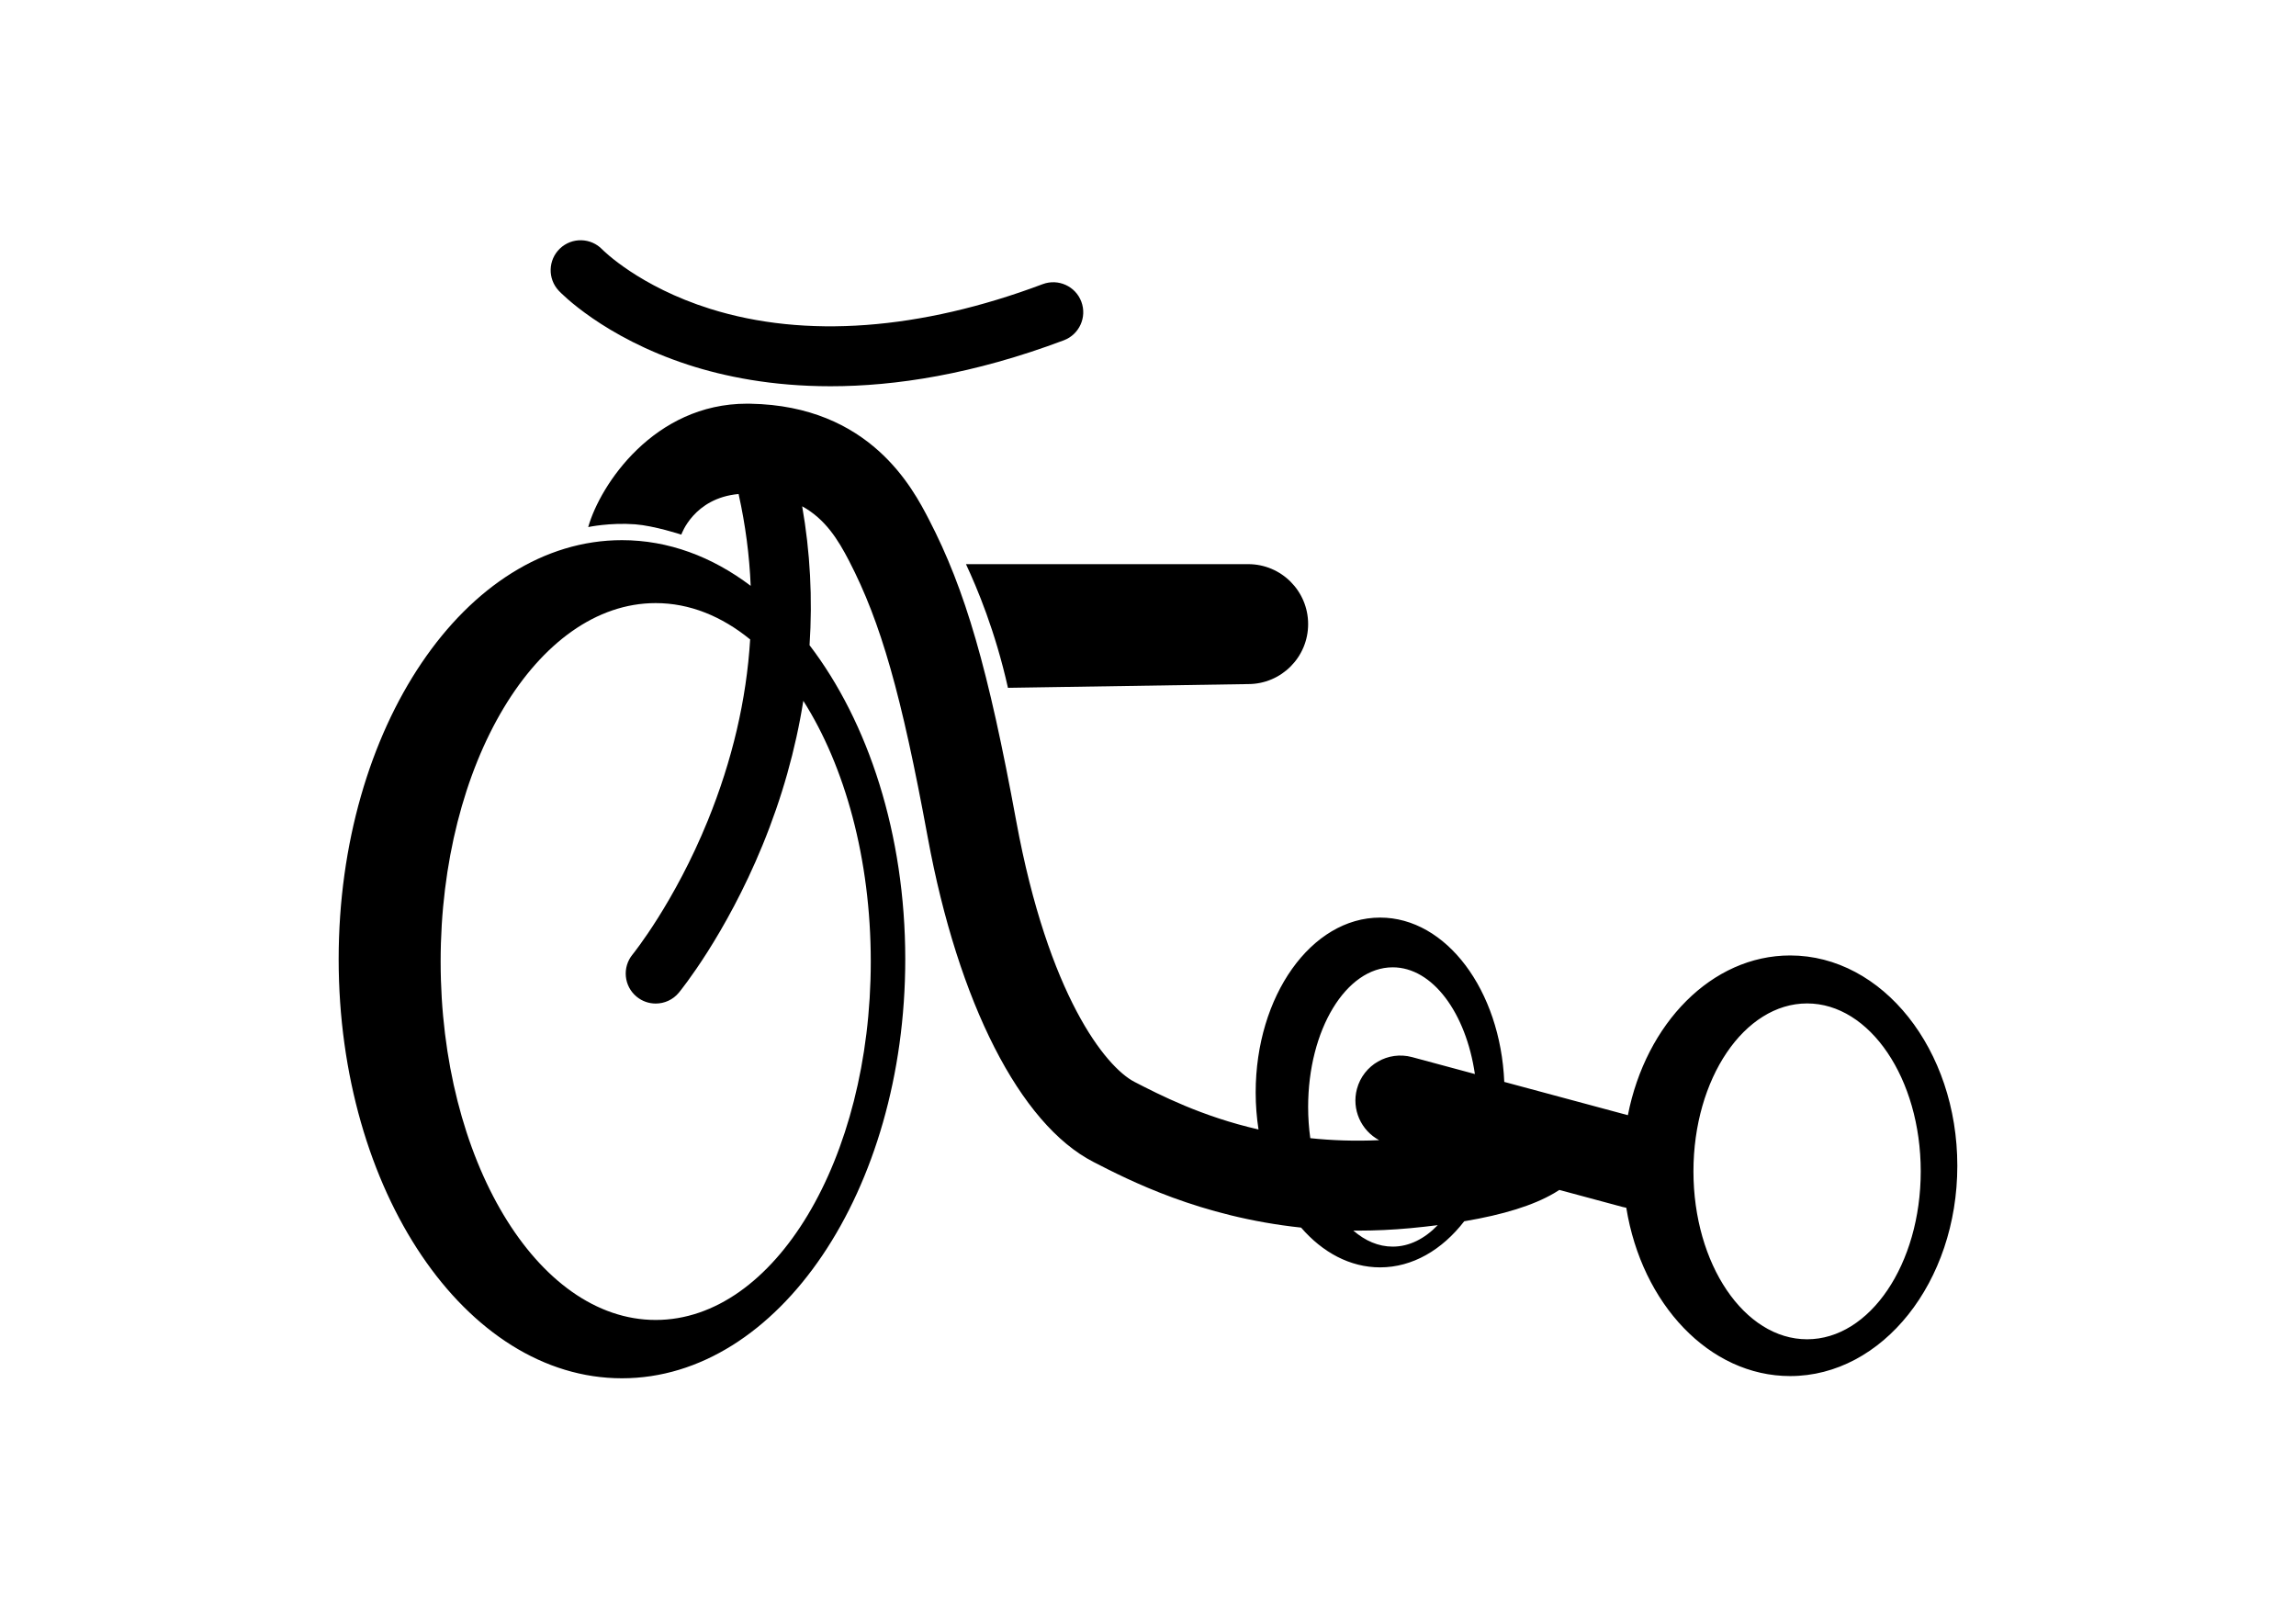 <?xml version="1.0" ?>
<svg xmlns="http://www.w3.org/2000/svg" xmlns:ev="http://www.w3.org/2001/xml-events" xmlns:xlink="http://www.w3.org/1999/xlink" baseProfile="full" enable-background="new 0 0 100 100" height="423px" version="1.1" viewBox="0 0 100 100" width="600px" x="0px" xml:space="preserve" y="0px">
	<defs/>
	<path d="M 89.672,59.032 C 84.824,59.032 80.758,63.234 79.646,68.901 L 72.01,66.845 C 71.77,61.181 68.428,56.692 64.339,56.692 C 60.094,56.692 56.652,61.529 56.652,67.497 C 56.652,68.282 56.714,69.047 56.827,69.784 C 53.314,68.979 50.741,67.655 49.166,66.844 C 47.385,65.926 43.84,61.497 41.857,50.717 C 40.128,41.311 38.716,36.438 36.464,32.093 C 35.469,30.172 32.824,25.071 25.43,24.943 C 25.361,24.942 25.292,24.941 25.223,24.941 C 19.488,24.941 16.158,29.94 15.417,32.564 C 15.417,32.564 16.757,32.277 18.319,32.394 C 19.496,32.483 21.169,33.031 21.169,33.031 C 21.177,33.007 21.944,30.771 24.709,30.522 C 24.712,30.536 24.713,30.549 24.716,30.562 C 25.13,32.429 25.376,34.308 25.455,36.195 C 23.068,34.39 20.365,33.373 17.501,33.373 C 7.836,33.372 0.0,44.964 0.0,59.264 C 0.0,73.564 7.836,85.156 17.502,85.156 C 27.168,85.156 35.004,73.564 35.004,59.264 C 35.004,51.54 32.717,44.608 29.091,39.864 C 29.281,36.976 29.131,34.099 28.635,31.281 C 30.068,32.069 30.858,33.351 31.531,34.651 C 33.5,38.452 34.771,42.919 36.39,51.722 C 38.273,61.955 42.097,69.455 46.62,71.785 C 48.811,72.914 53.218,75.182 59.458,75.846 C 60.785,77.381 62.485,78.303 64.338,78.303 C 66.343,78.303 68.167,77.223 69.536,75.455 C 71.97,75.045 73.805,74.471 75.095,73.716 C 75.206,73.652 75.312,73.585 75.413,73.519 L 79.32,74.571 C 79.395,74.592 79.472,74.607 79.548,74.621 C 80.505,80.554 84.673,85.019 89.671,85.019 C 95.376,85.019 99.999,79.202 99.999,72.026 C 100.0,64.849 95.377,59.032 89.672,59.032 M 32.873,59.407 C 32.873,71.636 26.925,81.552 19.586,81.552 C 12.248,81.552 6.3,71.637 6.3,59.407 C 6.3,47.177 12.248,37.262 19.586,37.262 C 21.68,37.262 23.66,38.07 25.422,39.508 C 25.193,43.23 24.319,46.973 22.803,50.704 C 20.742,55.77 18.202,58.917 18.155,58.975 C 17.507,59.765 17.62,60.932 18.41,61.581 C 18.755,61.865 19.172,62.003 19.587,62.003 C 20.121,62.003 20.651,61.774 21.019,61.328 C 21.134,61.186 23.898,57.796 26.184,52.226 C 27.388,49.293 28.229,46.3 28.706,43.299 C 31.271,47.339 32.873,53.062 32.873,59.407 M 59.893,68.393 C 59.893,63.627 62.233,59.765 65.118,59.765 C 67.579,59.765 69.641,62.576 70.195,66.358 L 66.315,65.313 C 64.833,64.914 63.309,65.792 62.909,67.274 C 62.567,68.546 63.167,69.848 64.28,70.444 C 62.765,70.513 61.346,70.461 60.026,70.321 C 59.939,69.7 59.893,69.056 59.893,68.393 M 65.117,77.021 C 64.238,77.021 63.412,76.662 62.685,76.029 C 62.785,76.03 62.882,76.033 62.982,76.033 C 64.021,76.033 65.099,75.985 66.216,75.881 C 66.802,75.825 67.362,75.764 67.899,75.695 C 67.094,76.533 66.141,77.021 65.117,77.021 M 90.718,82.746 C 86.84,82.746 83.697,78.101 83.697,72.371 C 83.697,66.642 86.84,61.996 90.718,61.996 C 94.596,61.996 97.739,66.642 97.739,72.371 C 97.738,78.102 94.596,82.746 90.718,82.746" fill="#000000"/>
	<path d="M 38.754,34.854 C 39.442,36.333 40.561,38.976 41.348,42.496 L 56.188,42.265 C 58.235,42.265 59.893,40.606 59.893,38.56 C 59.893,36.513 58.235,34.855 56.188,34.855 L 40.748,34.855 C 40.095,34.854 39.99,34.854 38.754,34.854" fill="#000000"/>
	<path d="M 21.584,22.535 C 23.817,23.262 26.761,23.864 30.384,23.864 C 34.377,23.864 39.197,23.132 44.799,21.025 C 45.757,20.665 46.241,19.596 45.881,18.638 C 45.521,17.681 44.453,17.197 43.494,17.556 C 35.933,20.4 28.83,20.927 22.951,19.081 C 18.564,17.703 16.336,15.465 16.287,15.414 C 15.582,14.679 14.414,14.65 13.674,15.352 C 12.932,16.056 12.901,17.229 13.606,17.971 C 13.715,18.089 16.361,20.834 21.584,22.535" fill="#000000"/>
</svg>
